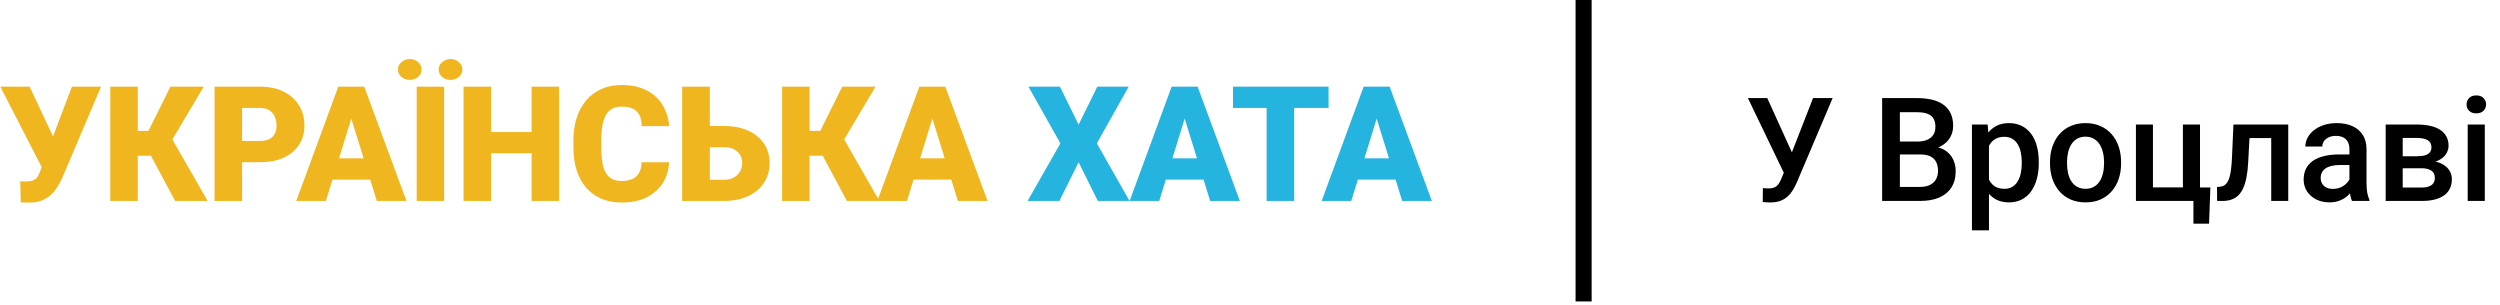 <svg width="311" height="38" viewBox="0 0 311 38" fill="none" xmlns="http://www.w3.org/2000/svg">
<path d="M5.586 19.639L8.945 10.781H12.568L7.773 22.061C7.591 22.477 7.38 22.874 7.139 23.252C6.904 23.63 6.624 23.965 6.299 24.258C5.98 24.551 5.602 24.782 5.166 24.951C4.73 25.12 4.219 25.205 3.633 25.205C3.49 25.205 3.314 25.202 3.105 25.195C2.904 25.195 2.728 25.192 2.578 25.186L2.52 22.529C2.604 22.549 2.721 22.562 2.871 22.568C3.021 22.568 3.128 22.568 3.193 22.568C3.584 22.568 3.893 22.523 4.121 22.432C4.349 22.334 4.528 22.191 4.658 22.002C4.795 21.807 4.912 21.559 5.01 21.26L5.586 19.639ZM3.682 10.781L6.592 16.953L7.705 20.898H5.244L0.039 10.781H3.682ZM17.139 10.781V25H13.721V10.781H17.139ZM25.342 10.781L20.234 19.375H16.543L16.133 16.279H18.467L21.201 10.781H25.342ZM21.787 25L18.457 18.779L20.947 16.484L25.83 25H21.787ZM32.363 20.176H28.828V17.529H32.363C32.845 17.529 33.236 17.448 33.535 17.285C33.835 17.122 34.053 16.898 34.19 16.611C34.333 16.318 34.404 15.99 34.404 15.625C34.404 15.234 34.333 14.873 34.19 14.541C34.053 14.209 33.835 13.942 33.535 13.74C33.236 13.532 32.845 13.428 32.363 13.428H30.117V25H26.689V10.781H32.363C33.503 10.781 34.482 10.99 35.303 11.406C36.13 11.823 36.764 12.396 37.207 13.125C37.65 13.848 37.871 14.675 37.871 15.605C37.871 16.523 37.65 17.324 37.207 18.008C36.764 18.691 36.13 19.225 35.303 19.609C34.482 19.987 33.503 20.176 32.363 20.176ZM44.004 13.77L40.537 25H36.855L42.08 10.781H44.414L44.004 13.77ZM46.875 25L43.398 13.77L42.949 10.781H45.312L50.566 25H46.875ZM46.738 19.697V22.344H39.443V19.697H46.738ZM55.254 10.781V25H51.836V10.781H55.254ZM49.502 8.643C49.502 8.278 49.648 7.972 49.941 7.725C50.234 7.471 50.579 7.344 50.977 7.344C51.38 7.344 51.725 7.471 52.012 7.725C52.305 7.972 52.451 8.278 52.451 8.643C52.451 9.007 52.305 9.316 52.012 9.57C51.725 9.818 51.38 9.941 50.977 9.941C50.579 9.941 50.234 9.818 49.941 9.57C49.648 9.316 49.502 9.007 49.502 8.643ZM54.57 8.643C54.57 8.278 54.717 7.972 55.01 7.725C55.303 7.471 55.648 7.344 56.045 7.344C56.449 7.344 56.794 7.471 57.08 7.725C57.373 7.972 57.52 8.278 57.52 8.643C57.52 9.007 57.373 9.316 57.08 9.57C56.794 9.818 56.449 9.941 56.045 9.941C55.648 9.941 55.303 9.818 55.01 9.57C54.717 9.316 54.57 9.007 54.57 8.643ZM67.246 16.426V19.062H59.951V16.426H67.246ZM61.094 10.781V25H57.666V10.781H61.094ZM69.551 10.781V25H66.133V10.781H69.551ZM79.814 20.186H83.232C83.187 21.175 82.92 22.047 82.432 22.803C81.943 23.558 81.266 24.147 80.4 24.57C79.541 24.987 78.525 25.195 77.353 25.195C76.403 25.195 75.553 25.036 74.805 24.717C74.062 24.398 73.431 23.939 72.91 23.34C72.396 22.741 72.002 22.015 71.728 21.162C71.462 20.309 71.328 19.349 71.328 18.281V17.51C71.328 16.442 71.468 15.482 71.748 14.629C72.034 13.77 72.438 13.04 72.959 12.441C73.486 11.836 74.118 11.374 74.853 11.055C75.589 10.736 76.406 10.576 77.305 10.576C78.542 10.576 79.587 10.797 80.439 11.24C81.292 11.683 81.953 12.292 82.422 13.066C82.891 13.835 83.167 14.71 83.252 15.693H79.834C79.821 15.159 79.73 14.713 79.561 14.355C79.391 13.991 79.124 13.717 78.76 13.535C78.395 13.353 77.91 13.262 77.305 13.262C76.882 13.262 76.514 13.34 76.201 13.496C75.889 13.652 75.628 13.9 75.42 14.238C75.212 14.577 75.055 15.016 74.951 15.557C74.853 16.09 74.805 16.735 74.805 17.49V18.281C74.805 19.037 74.85 19.681 74.941 20.215C75.033 20.749 75.179 21.185 75.381 21.523C75.583 21.862 75.843 22.113 76.162 22.275C76.488 22.432 76.885 22.51 77.353 22.51C77.874 22.51 78.314 22.428 78.672 22.266C79.03 22.096 79.307 21.842 79.502 21.504C79.697 21.159 79.801 20.719 79.814 20.186ZM87.002 15.674H90.059C91.211 15.674 92.213 15.866 93.066 16.25C93.919 16.634 94.577 17.171 95.039 17.861C95.508 18.551 95.742 19.359 95.742 20.283C95.742 20.98 95.609 21.618 95.342 22.197C95.075 22.77 94.691 23.268 94.189 23.691C93.695 24.108 93.099 24.43 92.402 24.658C91.706 24.886 90.924 25 90.059 25H84.863V10.781H88.301V22.363H90.059C90.547 22.363 90.957 22.269 91.289 22.08C91.628 21.891 91.885 21.641 92.061 21.328C92.236 21.009 92.324 20.654 92.324 20.264C92.324 19.886 92.236 19.551 92.061 19.258C91.885 18.965 91.628 18.734 91.289 18.564C90.957 18.395 90.547 18.311 90.059 18.311H87.002V15.674ZM100.713 10.781V25H97.295V10.781H100.713ZM108.916 10.781L103.809 19.375H100.117L99.707 16.279H102.041L104.775 10.781H108.916ZM105.361 25L102.031 18.779L104.521 16.484L109.404 25H105.361ZM116.289 13.77L112.822 25H109.141L114.365 10.781H116.699L116.289 13.77ZM119.16 25L115.684 13.77L115.234 10.781H117.598L122.852 25H119.16ZM119.023 19.697V22.344H111.729V19.697H119.023Z" fill="#F0B61F"/>
<path d="M131.855 10.781L134.18 15.508L136.504 10.781H140.41L136.445 17.832L140.518 25H136.572L134.18 20.186L131.787 25H127.832L131.914 17.832L127.939 10.781H131.855ZM147.676 13.77L144.209 25H140.527L145.752 10.781H148.086L147.676 13.77ZM150.547 25L147.07 13.77L146.621 10.781H148.984L154.238 25H150.547ZM150.41 19.697V22.344H143.115V19.697H150.41ZM160.996 10.781V25H157.568V10.781H160.996ZM165.273 10.781V13.428H153.389V10.781H165.273ZM171.562 13.77L168.096 25H164.414L169.639 10.781H171.973L171.562 13.77ZM174.434 25L170.957 13.77L170.508 10.781H172.871L178.125 25H174.434ZM174.297 19.697V22.344H167.002V19.697H174.297Z" fill="#25B3E0"/>
<path d="M222.291 20.544L225.543 12.203H227.978L223.53 22.68C223.39 23.002 223.229 23.315 223.047 23.62C222.871 23.919 222.657 24.186 222.405 24.42C222.153 24.654 221.849 24.842 221.491 24.982C221.134 25.117 220.7 25.185 220.19 25.185C220.056 25.185 219.892 25.179 219.698 25.167C219.511 25.155 219.373 25.144 219.285 25.132L219.303 23.4C219.373 23.412 219.49 23.421 219.654 23.427C219.824 23.433 219.947 23.436 220.023 23.436C220.363 23.436 220.633 23.38 220.832 23.269C221.031 23.151 221.189 22.996 221.307 22.803C221.43 22.604 221.538 22.387 221.632 22.152L222.291 20.544ZM219.848 12.203L223.064 19.287L223.697 21.59L221.983 21.651L217.439 12.203H219.848ZM238.938 19.217H235.677L235.659 17.608H238.507C238.987 17.608 239.395 17.538 239.729 17.398C240.068 17.251 240.326 17.043 240.502 16.773C240.678 16.498 240.766 16.167 240.766 15.78C240.766 15.352 240.684 15.004 240.52 14.734C240.355 14.465 240.104 14.269 239.764 14.146C239.43 14.023 239.002 13.961 238.48 13.961H236.345V25H234.139V12.203H238.48C239.184 12.203 239.811 12.271 240.361 12.405C240.918 12.54 241.39 12.751 241.776 13.038C242.169 13.319 242.465 13.677 242.664 14.11C242.869 14.544 242.972 15.06 242.972 15.657C242.972 16.185 242.846 16.668 242.594 17.107C242.342 17.541 241.97 17.895 241.478 18.171C240.985 18.446 240.373 18.61 239.641 18.663L238.938 19.217ZM238.841 25H234.982L235.976 23.251H238.841C239.339 23.251 239.755 23.169 240.089 23.005C240.423 22.835 240.672 22.604 240.836 22.311C241.006 22.012 241.091 21.663 241.091 21.265C241.091 20.849 241.018 20.488 240.871 20.184C240.725 19.873 240.493 19.636 240.177 19.472C239.86 19.302 239.447 19.217 238.938 19.217H236.459L236.477 17.608H239.702L240.203 18.215C240.906 18.238 241.483 18.394 241.935 18.681C242.392 18.968 242.731 19.34 242.954 19.797C243.177 20.254 243.288 20.746 243.288 21.273C243.288 22.088 243.109 22.77 242.752 23.321C242.4 23.872 241.894 24.291 241.231 24.578C240.569 24.859 239.772 25 238.841 25ZM247.428 17.318V28.656H245.31V15.49H247.261L247.428 17.318ZM253.624 20.157V20.342C253.624 21.033 253.542 21.675 253.378 22.267C253.22 22.852 252.982 23.365 252.666 23.805C252.355 24.238 251.972 24.575 251.515 24.815C251.058 25.056 250.53 25.176 249.933 25.176C249.341 25.176 248.822 25.067 248.377 24.851C247.938 24.628 247.565 24.314 247.261 23.91C246.956 23.506 246.71 23.031 246.522 22.486C246.341 21.936 246.212 21.332 246.136 20.676V19.964C246.212 19.267 246.341 18.634 246.522 18.065C246.71 17.497 246.956 17.008 247.261 16.598C247.565 16.188 247.938 15.871 248.377 15.648C248.816 15.426 249.329 15.315 249.915 15.315C250.513 15.315 251.043 15.432 251.506 15.666C251.969 15.895 252.358 16.223 252.675 16.65C252.991 17.072 253.229 17.582 253.387 18.18C253.545 18.771 253.624 19.431 253.624 20.157ZM251.506 20.342V20.157C251.506 19.718 251.465 19.311 251.383 18.936C251.301 18.555 251.172 18.221 250.996 17.934C250.82 17.646 250.595 17.424 250.319 17.266C250.05 17.102 249.725 17.02 249.344 17.02C248.969 17.02 248.646 17.084 248.377 17.213C248.107 17.336 247.882 17.509 247.7 17.731C247.519 17.954 247.378 18.215 247.278 18.514C247.179 18.807 247.108 19.126 247.067 19.472V21.177C247.138 21.599 247.258 21.985 247.428 22.337C247.598 22.689 247.838 22.97 248.148 23.181C248.465 23.386 248.869 23.488 249.361 23.488C249.742 23.488 250.067 23.406 250.337 23.242C250.606 23.078 250.826 22.852 250.996 22.565C251.172 22.273 251.301 21.936 251.383 21.555C251.465 21.174 251.506 20.77 251.506 20.342ZM255.021 20.351V20.148C255.021 19.463 255.121 18.827 255.32 18.241C255.52 17.649 255.807 17.137 256.182 16.703C256.562 16.264 257.025 15.924 257.57 15.684C258.121 15.438 258.742 15.315 259.434 15.315C260.131 15.315 260.752 15.438 261.297 15.684C261.848 15.924 262.313 16.264 262.694 16.703C263.075 17.137 263.365 17.649 263.564 18.241C263.764 18.827 263.863 19.463 263.863 20.148V20.351C263.863 21.036 263.764 21.672 263.564 22.258C263.365 22.844 263.075 23.356 262.694 23.796C262.313 24.23 261.851 24.569 261.306 24.815C260.761 25.056 260.143 25.176 259.451 25.176C258.754 25.176 258.13 25.056 257.579 24.815C257.034 24.569 256.571 24.23 256.19 23.796C255.81 23.356 255.52 22.844 255.32 22.258C255.121 21.672 255.021 21.036 255.021 20.351ZM257.14 20.148V20.351C257.14 20.778 257.184 21.183 257.271 21.564C257.359 21.944 257.497 22.278 257.685 22.565C257.872 22.852 258.112 23.078 258.405 23.242C258.698 23.406 259.047 23.488 259.451 23.488C259.844 23.488 260.184 23.406 260.471 23.242C260.764 23.078 261.004 22.852 261.191 22.565C261.379 22.278 261.517 21.944 261.604 21.564C261.698 21.183 261.745 20.778 261.745 20.351V20.148C261.745 19.727 261.698 19.328 261.604 18.953C261.517 18.572 261.376 18.235 261.183 17.942C260.995 17.649 260.755 17.421 260.462 17.257C260.175 17.087 259.832 17.002 259.434 17.002C259.035 17.002 258.689 17.087 258.396 17.257C258.109 17.421 257.872 17.649 257.685 17.942C257.497 18.235 257.359 18.572 257.271 18.953C257.184 19.328 257.14 19.727 257.14 20.148ZM265.709 25V15.49H267.827V23.312H271.554V15.49H273.681V25H265.709ZM274.973 23.321L274.806 27.821H272.863V25H271.721V23.321H274.973ZM282.997 15.49V17.178H278.356V15.49H282.997ZM284.658 15.49V25H282.54V15.49H284.658ZM277.838 15.49H279.93L279.675 20.192C279.64 20.89 279.569 21.505 279.464 22.038C279.364 22.565 279.229 23.02 279.06 23.4C278.89 23.775 278.682 24.08 278.436 24.314C278.189 24.549 277.902 24.722 277.574 24.833C277.246 24.944 276.877 25 276.467 25H275.808L275.799 23.26L276.133 23.233C276.35 23.216 276.537 23.16 276.695 23.066C276.854 22.967 276.988 22.826 277.1 22.645C277.217 22.463 277.311 22.229 277.381 21.941C277.457 21.654 277.516 21.314 277.557 20.922C277.604 20.529 277.639 20.072 277.662 19.551L277.838 15.49ZM292.27 23.093V18.558C292.27 18.218 292.208 17.925 292.085 17.679C291.962 17.433 291.774 17.242 291.522 17.107C291.276 16.973 290.966 16.905 290.591 16.905C290.245 16.905 289.946 16.964 289.694 17.081C289.442 17.198 289.246 17.356 289.105 17.556C288.965 17.755 288.895 17.98 288.895 18.232H286.785C286.785 17.857 286.876 17.494 287.058 17.143C287.239 16.791 287.503 16.477 287.849 16.202C288.194 15.927 288.607 15.71 289.088 15.552C289.568 15.394 290.107 15.315 290.705 15.315C291.42 15.315 292.053 15.435 292.604 15.675C293.16 15.915 293.597 16.278 293.913 16.765C294.235 17.245 294.396 17.849 294.396 18.575V22.803C294.396 23.236 294.426 23.626 294.484 23.972C294.549 24.311 294.64 24.607 294.757 24.859V25H292.586C292.486 24.771 292.407 24.481 292.349 24.13C292.296 23.773 292.27 23.427 292.27 23.093ZM292.577 19.217L292.595 20.526H291.074C290.682 20.526 290.336 20.564 290.037 20.641C289.738 20.711 289.489 20.816 289.29 20.957C289.091 21.098 288.941 21.268 288.842 21.467C288.742 21.666 288.692 21.892 288.692 22.144C288.692 22.395 288.751 22.627 288.868 22.838C288.985 23.043 289.155 23.204 289.378 23.321C289.606 23.439 289.882 23.497 290.204 23.497C290.638 23.497 291.016 23.409 291.338 23.233C291.666 23.052 291.924 22.832 292.111 22.574C292.299 22.311 292.398 22.061 292.41 21.827L293.096 22.768C293.025 23.008 292.905 23.266 292.735 23.541C292.565 23.816 292.343 24.08 292.067 24.332C291.798 24.578 291.473 24.78 291.092 24.939C290.717 25.097 290.283 25.176 289.791 25.176C289.17 25.176 288.616 25.053 288.13 24.807C287.644 24.555 287.263 24.218 286.987 23.796C286.712 23.368 286.574 22.885 286.574 22.346C286.574 21.842 286.668 21.396 286.855 21.01C287.049 20.617 287.33 20.289 287.699 20.025C288.074 19.762 288.531 19.562 289.07 19.428C289.609 19.287 290.225 19.217 290.916 19.217H292.577ZM301.234 20.931H298.193L298.176 19.436H300.672C301.082 19.436 301.419 19.395 301.683 19.314C301.952 19.231 302.151 19.108 302.28 18.944C302.409 18.774 302.474 18.569 302.474 18.329C302.474 18.13 302.436 17.957 302.359 17.811C302.283 17.658 302.166 17.535 302.008 17.441C301.855 17.342 301.662 17.271 301.428 17.23C301.199 17.184 300.933 17.16 300.628 17.16H298.896V25H296.778V15.49H300.628C301.237 15.49 301.785 15.543 302.271 15.648C302.764 15.754 303.183 15.915 303.528 16.132C303.874 16.349 304.138 16.624 304.319 16.958C304.507 17.286 304.601 17.673 304.601 18.118C304.601 18.411 304.536 18.686 304.407 18.944C304.284 19.202 304.1 19.431 303.854 19.63C303.607 19.829 303.306 19.993 302.948 20.122C302.591 20.245 302.181 20.321 301.718 20.351L301.234 20.931ZM301.234 25H297.578L298.422 23.33H301.234C301.609 23.33 301.92 23.283 302.166 23.189C302.412 23.096 302.594 22.961 302.711 22.785C302.834 22.604 302.896 22.39 302.896 22.144C302.896 21.892 302.837 21.675 302.72 21.493C302.603 21.311 302.421 21.174 302.175 21.08C301.935 20.98 301.621 20.931 301.234 20.931H298.817L298.835 19.436H301.709L302.315 20.017C302.919 20.058 303.42 20.186 303.818 20.403C304.217 20.62 304.516 20.893 304.715 21.221C304.914 21.549 305.014 21.906 305.014 22.293C305.014 22.738 304.929 23.131 304.759 23.471C304.595 23.811 304.349 24.095 304.021 24.323C303.698 24.546 303.303 24.716 302.834 24.833C302.365 24.944 301.832 25 301.234 25ZM309.109 15.49V25H306.982V15.49H309.109ZM306.842 12.994C306.842 12.672 306.947 12.405 307.158 12.194C307.375 11.977 307.674 11.869 308.055 11.869C308.43 11.869 308.726 11.977 308.942 12.194C309.159 12.405 309.268 12.672 309.268 12.994C309.268 13.31 309.159 13.574 308.942 13.785C308.726 13.996 308.43 14.102 308.055 14.102C307.674 14.102 307.375 13.996 307.158 13.785C306.947 13.574 306.842 13.31 306.842 12.994Z" fill="black"/>
<path d="M197 0V37.5" stroke="black" stroke-width="2"/>
</svg>
